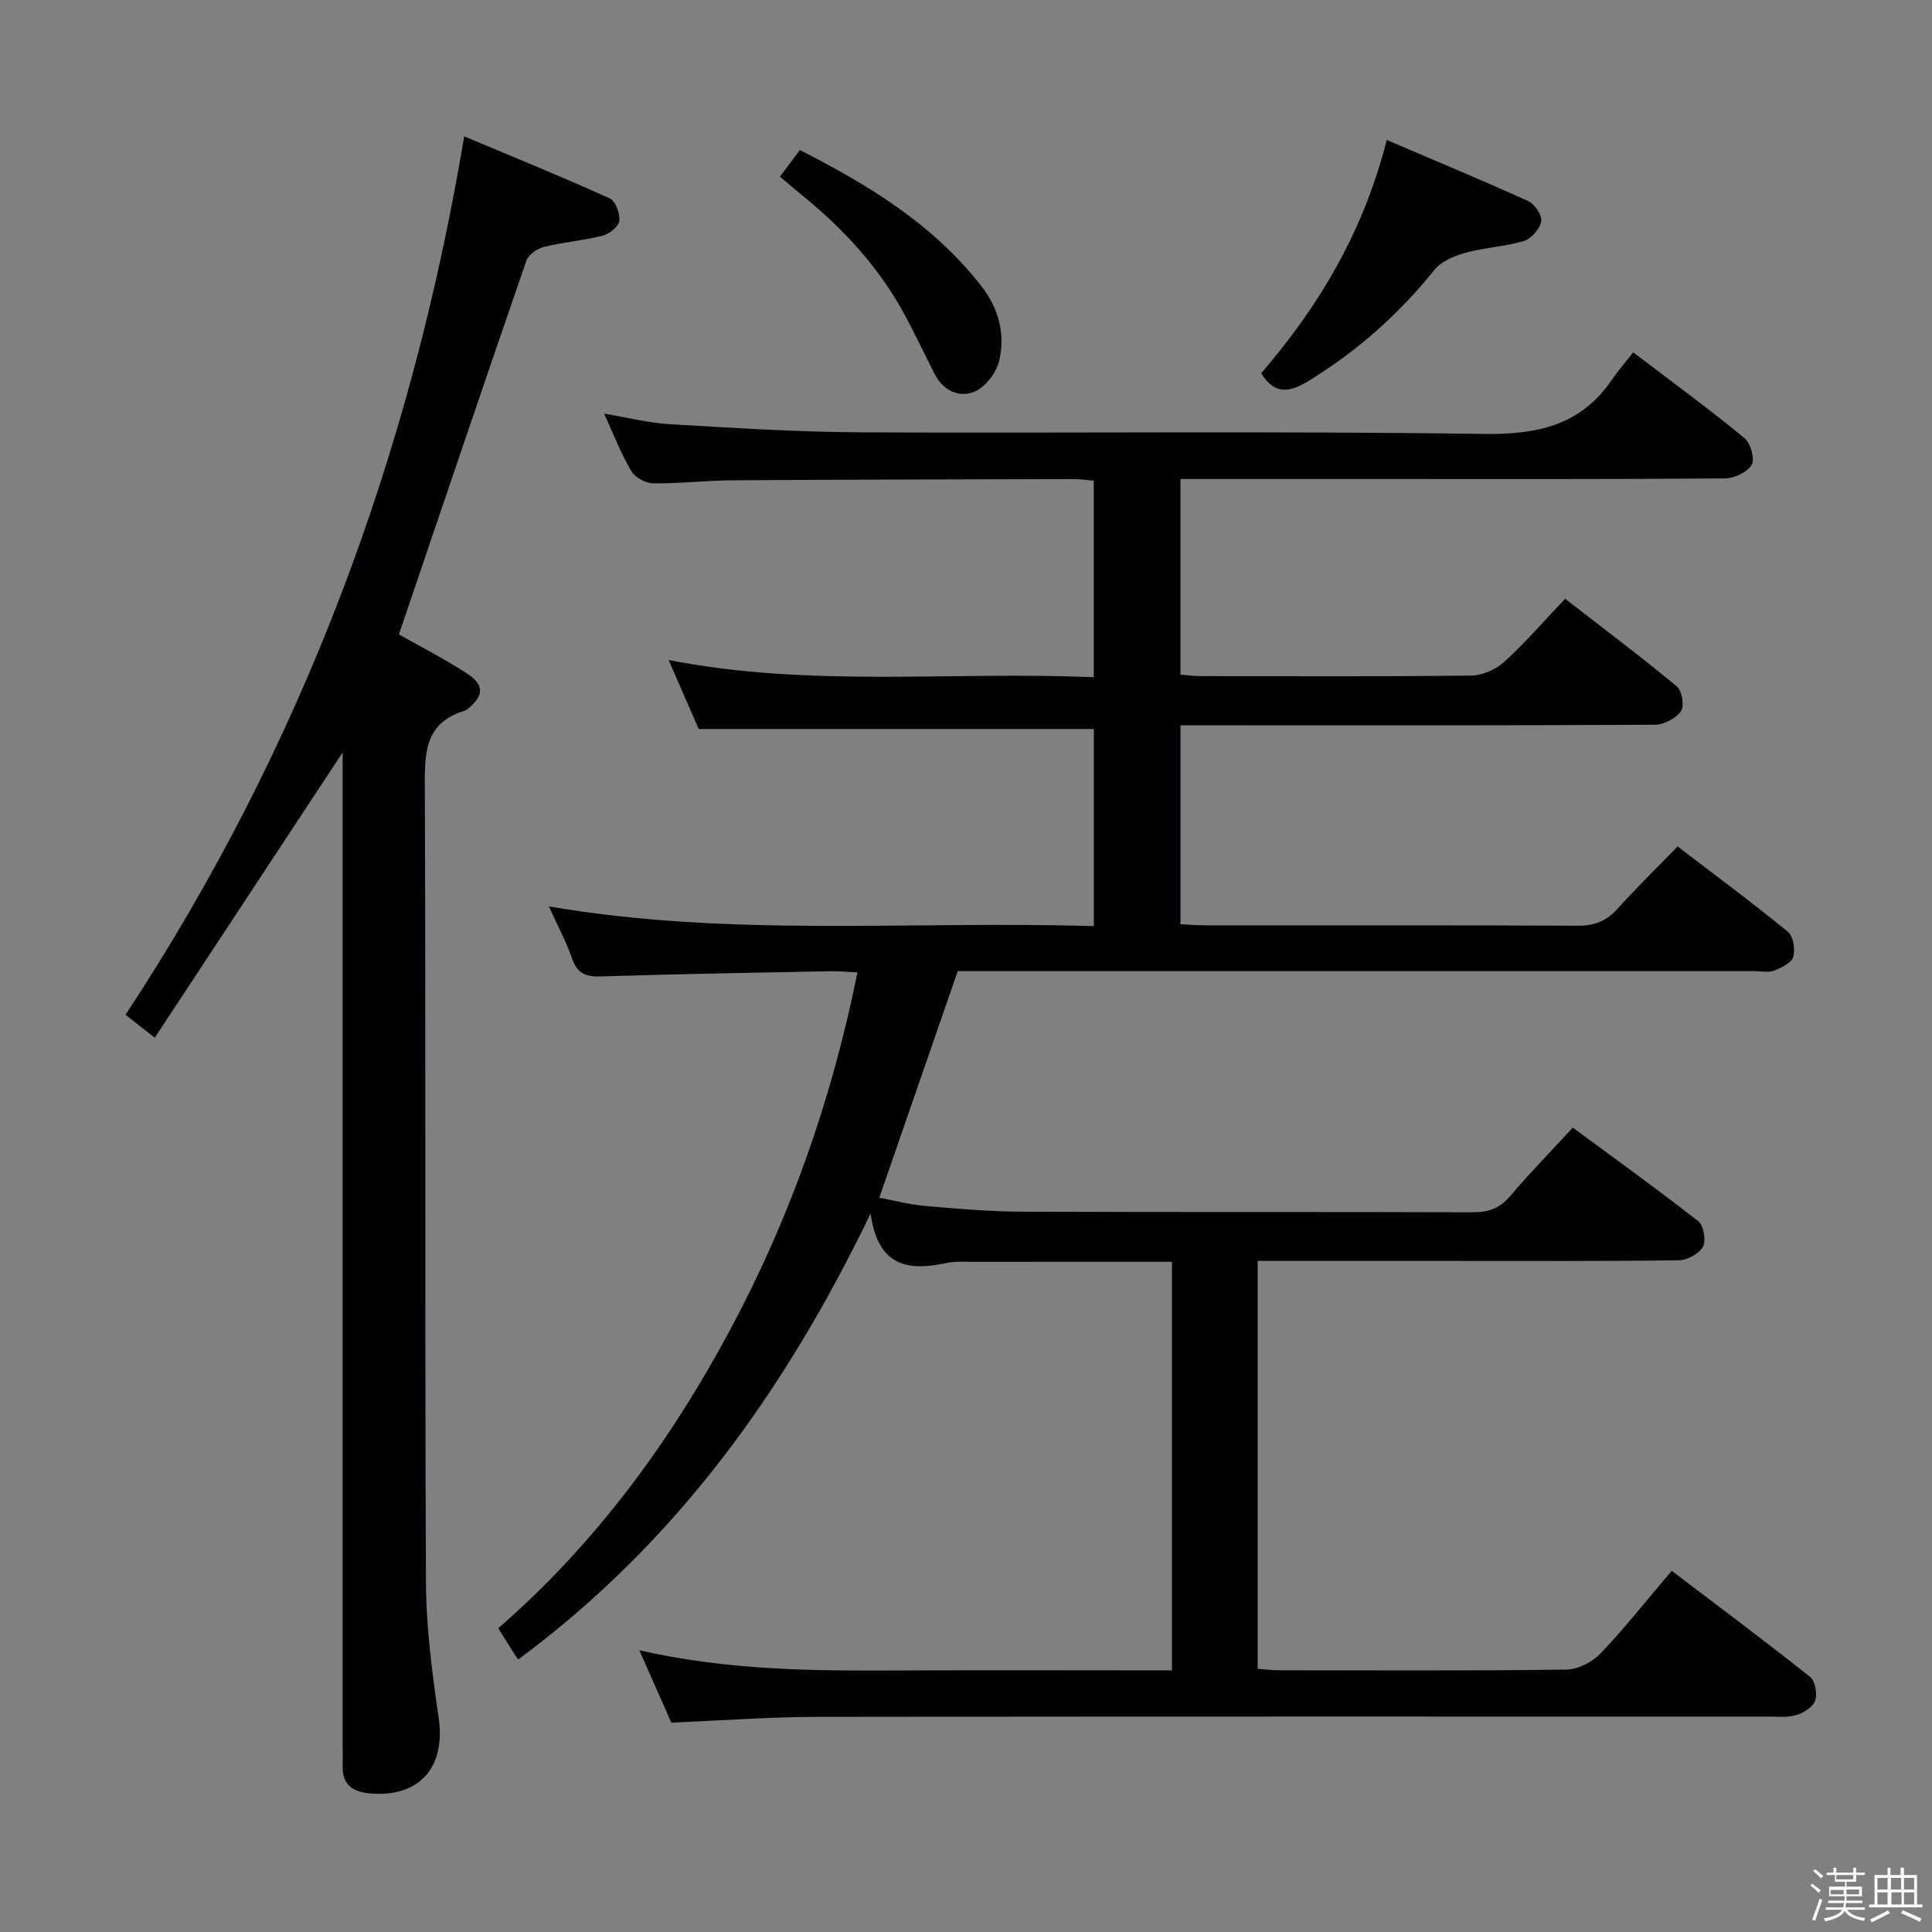 <svg enable-background="new 0 0 400 400" viewBox="0 0 400 400" xmlns="http://www.w3.org/2000/svg"><rect x="0" y="0" width="400" height="400" fill="#808080" stroke="none"/><path d="m374.8 390.4.4-.4c.7.5 1.3 1 1.8 1.4l-.5.5c-.5-.6-1.1-1.1-1.7-1.5zm1 7.3-.6-.3c.5-1.4 1.1-2.8 1.5-4.3.2.1.4.2.6.3-.5 1.3-1 2.8-1.5 4.3zm-.4-10.3.4-.4c.4.3 1 .8 1.7 1.4l-.5.5c-.4-.5-1-1-1.6-1.5zm2.5.3h1.7v-1h.6v1h3.5v-1h.6v1h1.8v.5h-1.8v1.4h-2v1h3.2v2h-3.2v.9h3.3v.5h-3.4c0 .3-.1.6-.1.9h4v.5h-3.7c.7.9 1.9 1.5 3.8 1.7-.1.2-.2.4-.3.6-2.1-.4-3.5-1.1-4-2.1-.4 1-1.8 1.7-4 2.2-.1-.2-.2-.4-.3-.6 2.1-.4 3.4-1 3.8-1.8h-3.4v-.5h3.6c.1-.3.1-.6.2-.9h-3.3v-.5h3.4c0-.3 0-.6 0-.9h-3.2v-2h3.3v-1h-2.1v-1.4h-1.7v-.5zm1.1 3.5v1h2.7c0-.3 0-.4 0-.4 0-.1 0-.2 0-.2 0-.1 0-.2 0-.3h-2.7zm1.2-3v.9h3.5v-.9zm4.7 3h-2.6v.6.4h2.6z" fill="#fcfbfa"/><path d="m393.6 386.7h.6v1.5h2.7v6.1h1.1v.6h-11v-.6h1.1v-6.1h2.7v-1.5h.6v1.5h2.1v-1.5zm-2.7 8.8.4.6c-1.2.6-2.5 1.3-3.8 1.9-.1-.2-.2-.4-.3-.6 1.2-.6 2.5-1.2 3.7-1.9zm-2.2-6.7v2.4h2.1v-2.4zm0 3v2.5h2.1v-2.5zm2.8-3v2.4h2.1v-2.4zm.1 3v2.5h2.1v-2.5h-2.2zm5.9 6.1c-1.4-.7-2.7-1.3-3.9-1.8l.3-.6c1.5.6 2.7 1.2 3.9 1.7zm-1.2-9.1h-2.1v2.4h2.1zm-2.1 3v2.5h2.1v-2.5z" fill="#fcfbfa"/><g fill="#010104"><path d="m138.99 356.65c-2.04-4.62-4.11-9.3-6.62-14.98 18.72 4.28 36.9 4.28 55.11 4.18 18.29-.1 36.57-.02 55.16-.02 0-28.42 0-56.31 0-84.59-13.83 0-27.44-.01-41.05.01-1.83 0-3.72-.15-5.48.22-7.76 1.64-14.29 1.12-15.86-10.23-17.92 37.18-40.59 68.38-72.95 92.33-.39-.56-.69-.96-.96-1.39-.97-1.54-1.94-3.09-3.18-5.07 20.08-17.45 35.53-38.49 48.04-61.85 12.4-23.16 21.01-47.59 26.33-73.94-2.21-.1-3.94-.27-5.68-.24-15.81.31-31.62.58-47.43 1.08-3.09.1-4.88-.56-5.96-3.66-1.23-3.55-3.04-6.9-4.82-10.84 37.75 6.48 75.18 2.91 112.83 4.09 0-14.1 0-27.49 0-40.82-27.19 0-54.23 0-81.81 0-1.74-3.99-3.78-8.67-6.23-14.28 29.61 5.79 58.69 2.27 88.02 3.57 0-13.78 0-27.02 0-40.7-1.43-.12-2.86-.33-4.29-.33-23.49.06-46.99.1-70.48.25-5.48.04-10.96.69-16.44.63-1.56-.02-3.75-1.2-4.52-2.51-2.1-3.54-3.59-7.44-5.65-11.92 4.99.83 9.29 1.94 13.65 2.19 13.11.76 26.24 1.61 39.36 1.68 42.99.21 85.99-.3 128.98.33 11.17.16 20.14-1.7 26.64-11.18 1.31-1.91 2.85-3.67 4.45-5.71 8.32 6.34 15.82 11.83 22.99 17.72 1.28 1.05 2.23 4.32 1.53 5.54-.88 1.54-3.59 2.82-5.53 2.84-24 .19-47.99.12-71.99.12-13.47 0-26.93 0-40.75 0v40.52c1.38.1 2.82.29 4.25.29 18.66.02 37.33.11 55.99-.11 2.32-.03 5.09-1.29 6.84-2.88 4.29-3.91 8.11-8.34 12.56-13.02 8.1 6.28 15.77 12.04 23.14 18.15 1.07.88 1.58 4.06.84 5.12-1.04 1.49-3.49 2.8-5.35 2.81-30.66.17-61.33.12-91.99.12-1.97 0-3.95 0-6.27 0v41.18c1.69.08 3.46.23 5.24.23 25.66.02 51.33-.05 76.99.08 3.47.02 5.97-.97 8.27-3.53 3.89-4.32 8.06-8.39 12.42-12.88 7.92 6.06 15.53 11.68 22.84 17.67 1.12.92 1.54 3.67 1.08 5.21-.37 1.25-2.45 2.24-3.96 2.83-1.16.45-2.63.1-3.96.1-53.16 0-106.32 0-159.48 0-1.99 0-3.97 0-5.56 0-5.43 15.68-10.73 31-16.24 46.91 2.91.54 6.19 1.42 9.52 1.71 6.62.58 13.27 1.16 19.92 1.19 31.16.12 62.33.01 93.49.12 3.28.01 5.58-.87 7.72-3.39 3.97-4.69 8.28-9.09 12.93-14.14 8.77 6.47 17.5 12.75 25.96 19.37 1.12.88 1.68 3.99 1 5.26-.78 1.46-3.23 2.81-4.98 2.84-15.83.21-31.66.13-47.49.13-13.13 0-26.27 0-39.73 0v84.45c1.53.11 2.98.3 4.43.3 19.83.02 39.66.13 59.49-.14 2.4-.03 5.35-1.55 7.05-3.33 5.03-5.27 9.56-11.02 14.75-17.12 9.7 7.37 19.27 14.51 28.61 21.93 1.07.85 1.58 3.5 1.11 4.9-.45 1.34-2.38 2.58-3.91 3.04-1.85.56-3.96.3-5.96.31-65.66.01-131.32-.04-196.97.06-9.77.02-19.56.76-30 1.19z"/><path d="m82.59 131.35c4.37 2.48 9.4 5.04 14.11 8.1 3.68 2.39 3.49 4.67 0 7.42-.13.1-.27.22-.42.26-8.67 2.56-8.35 9.24-8.32 16.52.2 54.64-.02 109.28.23 163.91.04 9.4 1.29 18.84 2.64 28.17 1.47 10.23-4.06 16.53-14.39 15.56-3.51-.33-5.61-1.87-5.5-5.66.04-1.33 0-2.67 0-4 0-66.96 0-133.93 0-200.89 0-1.76 0-3.52 0-4.96-12.83 19.48-25.66 38.96-38.9 59.07-2.58-2.03-4.18-3.29-6.05-4.76 36.46-55.37 59.05-115.81 70.12-181.86 10.19 4.28 20.25 8.38 30.15 12.85 1.18.53 2.13 3.14 1.96 4.64-.13 1.17-2.03 2.71-3.4 3.06-4.01 1.02-8.2 1.35-12.21 2.34-1.4.35-3.2 1.61-3.64 2.87-8.87 25.68-17.57 51.41-26.38 77.36z"/><path d="m261.11 77.28c11.96-13.89 21.16-29.23 26-48.3 10.04 4.29 19.76 8.33 29.33 12.68 1.33.6 2.87 2.95 2.65 4.18-.29 1.57-2.05 3.59-3.59 4.05-3.93 1.18-8.15 1.35-12.11 2.45-2.32.64-4.99 1.77-6.42 3.55-7.38 9.18-15.99 16.82-26.04 22.97-3.84 2.34-6.96 3.02-9.82-1.58z"/><path d="m161.48 36.56c1.41-1.88 2.68-3.57 4.13-5.5 14.29 7.29 27.66 15.42 37.6 28.21 3.6 4.63 4.96 9.94 3.65 15.45-.58 2.45-2.82 5.38-5.05 6.34-3.21 1.38-6.52-.16-8.3-3.63-2.03-3.98-3.94-8.03-6.05-11.97-5.34-9.97-12.81-18.12-21.57-25.17-1.41-1.14-2.77-2.34-4.41-3.73z"/></g></svg>